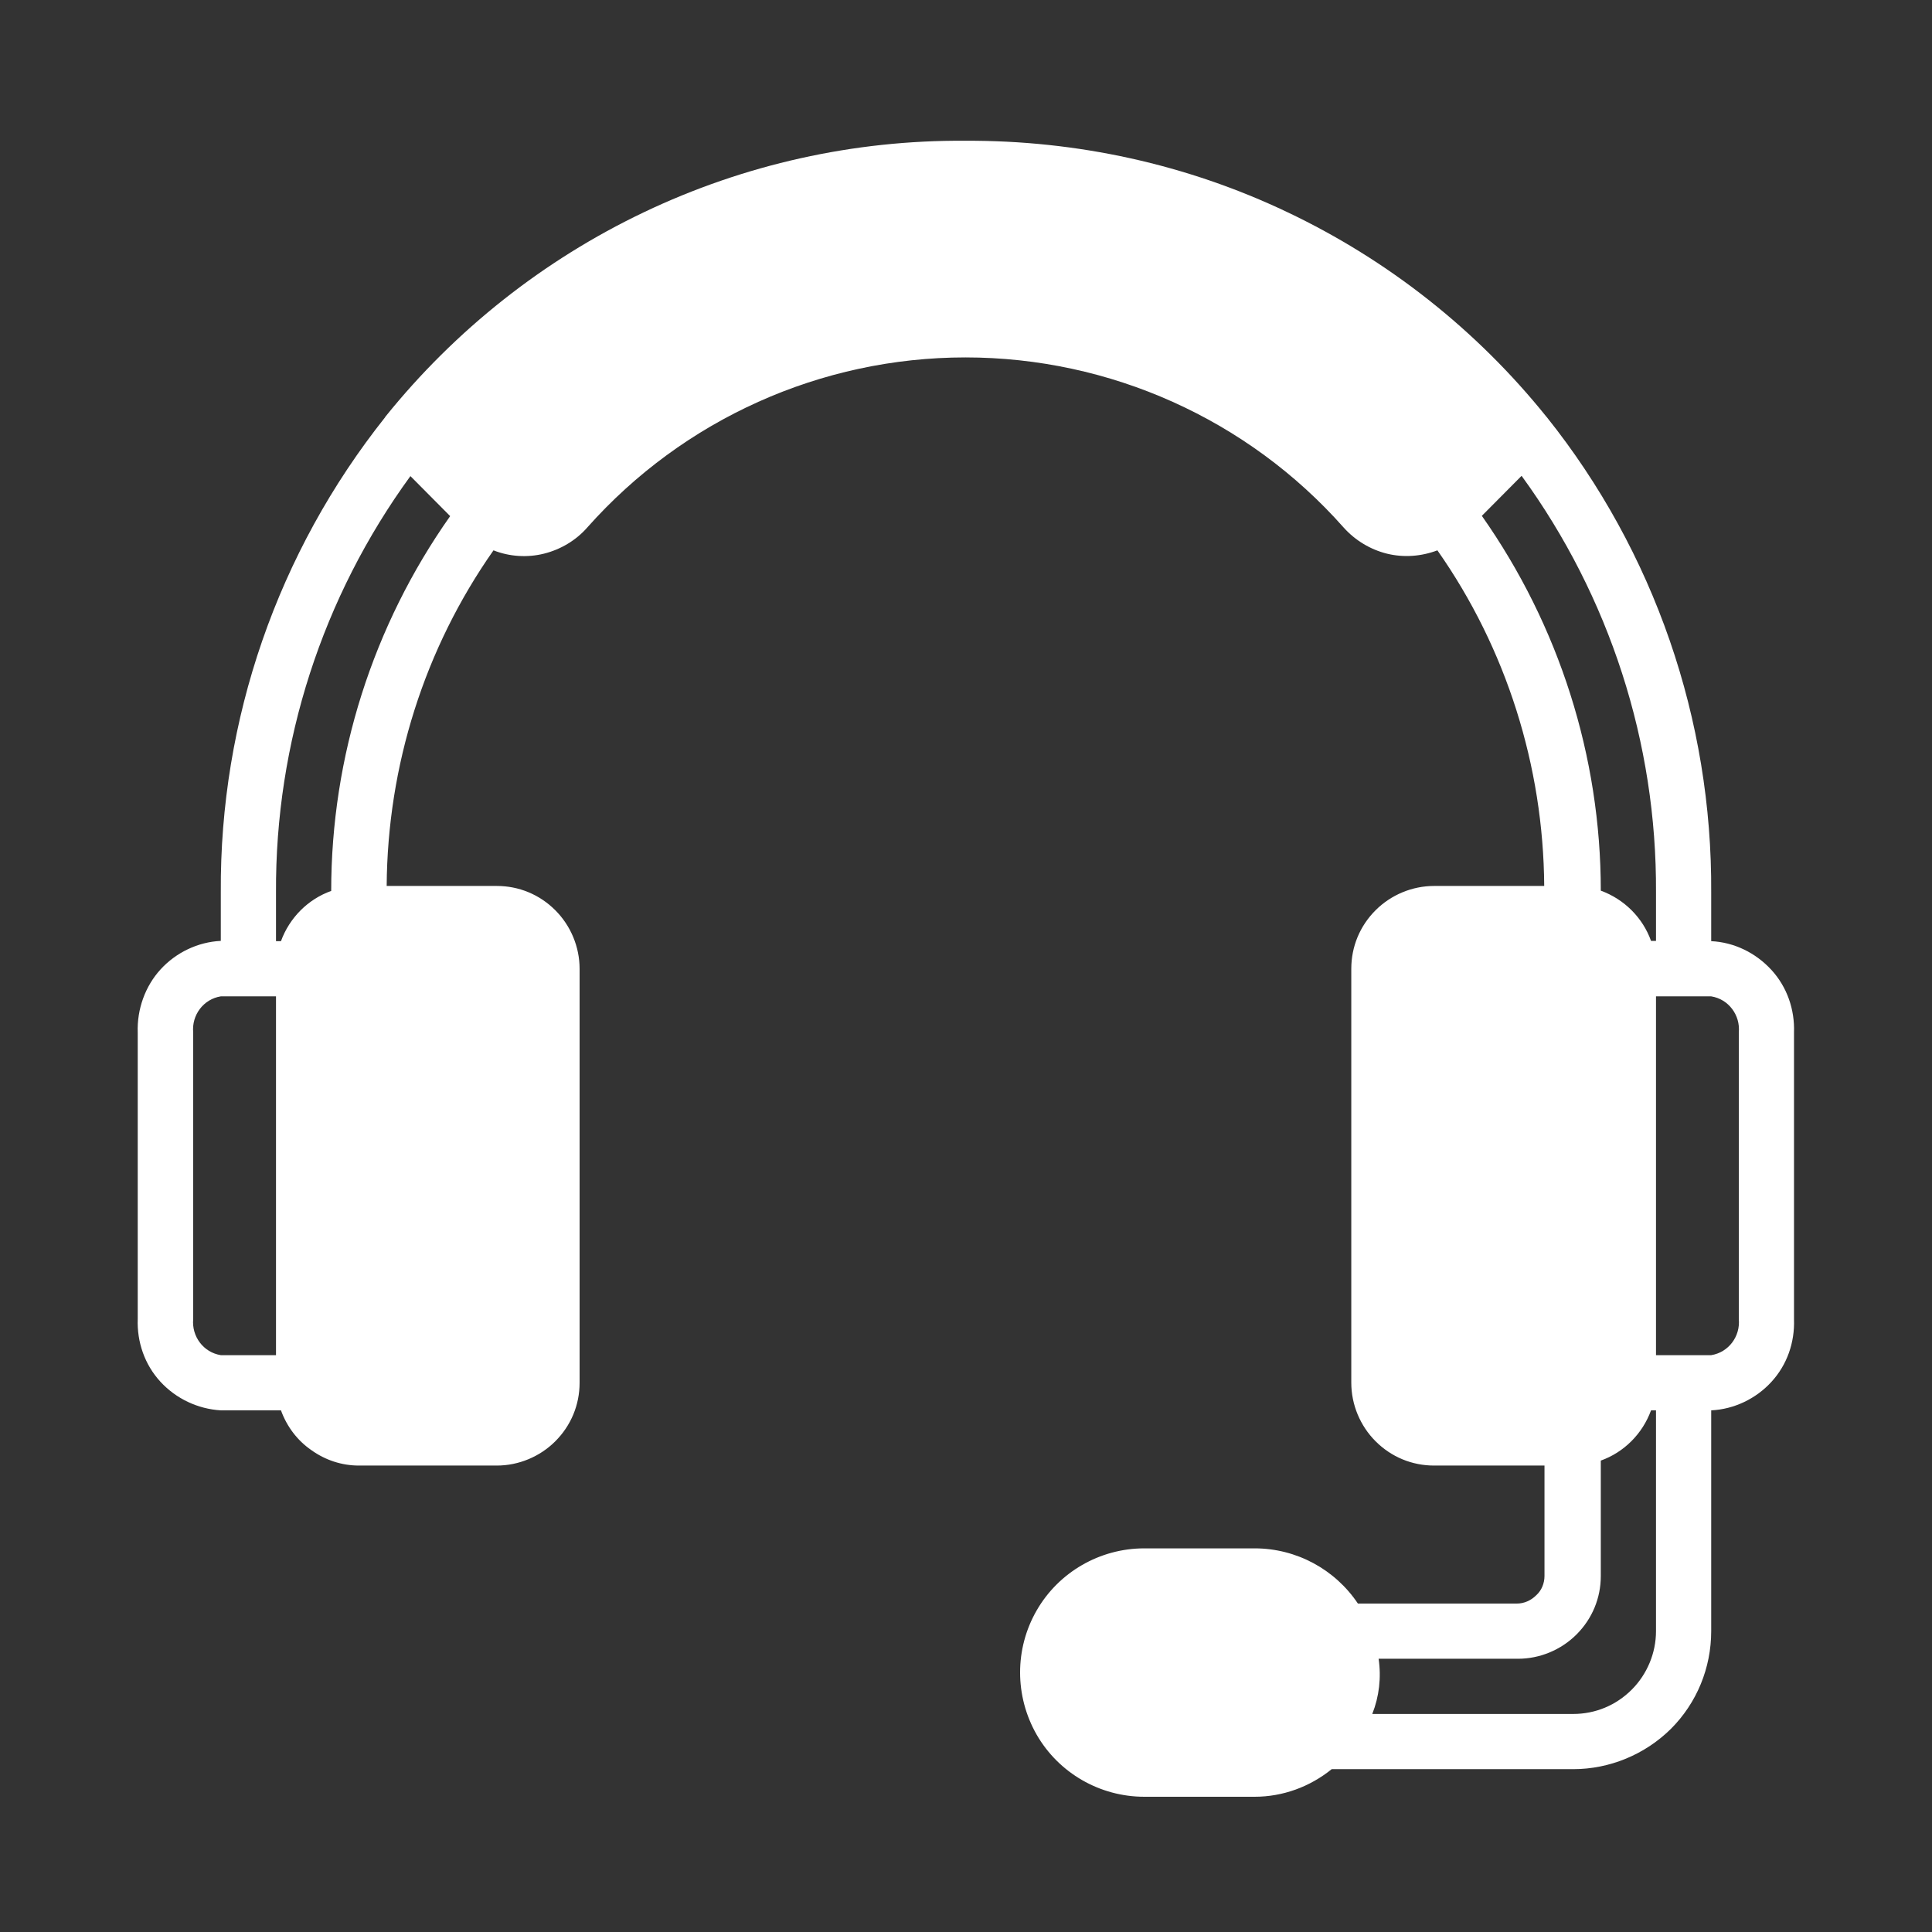 <?xml version="1.0" encoding="utf-8"?>
<!-- Generator: Adobe Illustrator 27.3.1, SVG Export Plug-In . SVG Version: 6.00 Build 0)  -->
<svg version="1.1" id="Layer_1" xmlns="http://www.w3.org/2000/svg" xmlns:xlink="http://www.w3.org/1999/xlink" x="0px" y="0px"
	 viewBox="0 0 700 700" style="enable-background:new 0 0 700 700;" xml:space="preserve">
<rect x="0" y="0" width="700" height="700" fill="#333333" stroke="none"/>
<style type="text/css">
	.st0{fill:#FFFFFF;}
</style>
<path class="st0" d="M620,341v-17.6c0.4-62.6-20.6-123.5-59.6-172.3l-0.1-0.1l0,0c-25.3-31.5-57.4-56.8-93.8-74.1
	C430,59.5,390.1,50.8,349.7,51c-40.3-0.3-80.1,8.6-116.4,25.9s-68.3,42.6-93.6,74c-0.1,0-0.1,0.1-0.1,0.2l0,0
	c-39,49-60,109.7-59.6,172.2v17.6c-8.3,0.4-16.2,4.2-21.8,10.3s-8.6,14.5-8.3,22.9v103.8c-0.3,8.3,2.5,16.5,8.2,22.7
	S71.7,510.5,80,511h21.8c2.1,5.8,5.9,10.9,11,14.4c5,3.6,11,5.6,17.2,5.6h50c7.9,0,15.6-3.2,21.2-8.8c5.7-5.7,8.8-13.2,8.8-21.2V351
	c0-7.9-3.2-15.6-8.8-21.2c-5.7-5.7-13.2-8.8-21.2-8.8h-39.9c0.3-43.6,13.7-86,38.7-121.6c5.8,2.3,12.3,2.7,18.3,1.2
	s11.6-4.8,15.7-9.5c34.8-39.2,84.7-61.6,137-61.6s102.3,22.4,137,61.6c4.2,4.7,9.7,8,15.7,9.5c6.1,1.5,12.5,1,18.3-1.2
	c25,35.6,38.4,78.2,38.7,121.6h-39.9c-7.9,0-15.6,3.2-21.2,8.8c-5.7,5.7-8.8,13.2-8.8,21.2v150c0,7.9,3.2,15.6,8.8,21.2
	c5.7,5.7,13.2,8.8,21.2,8.8h40v40c0,2.6-1,5.2-3,7c-1.9,1.9-4.4,3-7,3h-57.6c-8.3-12.4-22.3-20-37.4-20h-40c-16.1,0-31,8.6-39,22.5
	c-8,13.9-8,31,0,45c8,13.9,22.9,22.5,39,22.5h40c10.2,0,20-3.6,27.9-10H570c13.2,0,26-5.3,35.4-14.6c9.4-9.4,14.6-22.1,14.6-35.4
	v-80c8.3-0.4,16.2-4.2,21.8-10.3c5.7-6.2,8.5-14.3,8.2-22.7V374.1c0.3-8.3-2.5-16.5-8.2-22.7C636.1,345.2,628.3,341.4,620,341
	L620,341z M100,491H80c-6.3-1-10.6-6.8-10-13.1V374.1c-0.6-6.3,3.7-12.1,10-13.1h20V491z M120,322.8c-8.4,3-15.1,9.7-18.2,18.2H100
	v-17.6c-0.3-54.3,16.8-107.1,48.7-150.9l14.4,14.5l0,0C135.1,226.7,120,274.1,120,322.8L120,322.8z M536.9,186.9l14.4-14.5l0,0
	c31.9,43.8,49,96.8,48.7,150.9v17.6h-1.8c-3-8.4-9.7-15.1-18.2-18.2C580,274.1,564.9,226.7,536.9,186.9L536.9,186.9z M600,591
	c0,7.9-3.2,15.6-8.8,21.2c-5.7,5.7-13.2,8.8-21.2,8.8h-72.8c2.5-6.3,3.3-13.2,2.3-20H550c7.9,0,15.6-3.2,21.2-8.8
	c5.7-5.7,8.8-13.2,8.8-21.2v-41.8c8.4-3,15.1-9.7,18.2-18.2h1.8V591z M630,477.9c0.6,6.3-3.7,12.1-10,13.1h-20V361h20
	c6.3,1,10.6,6.8,10,13.1V477.9z"/>
</svg>
